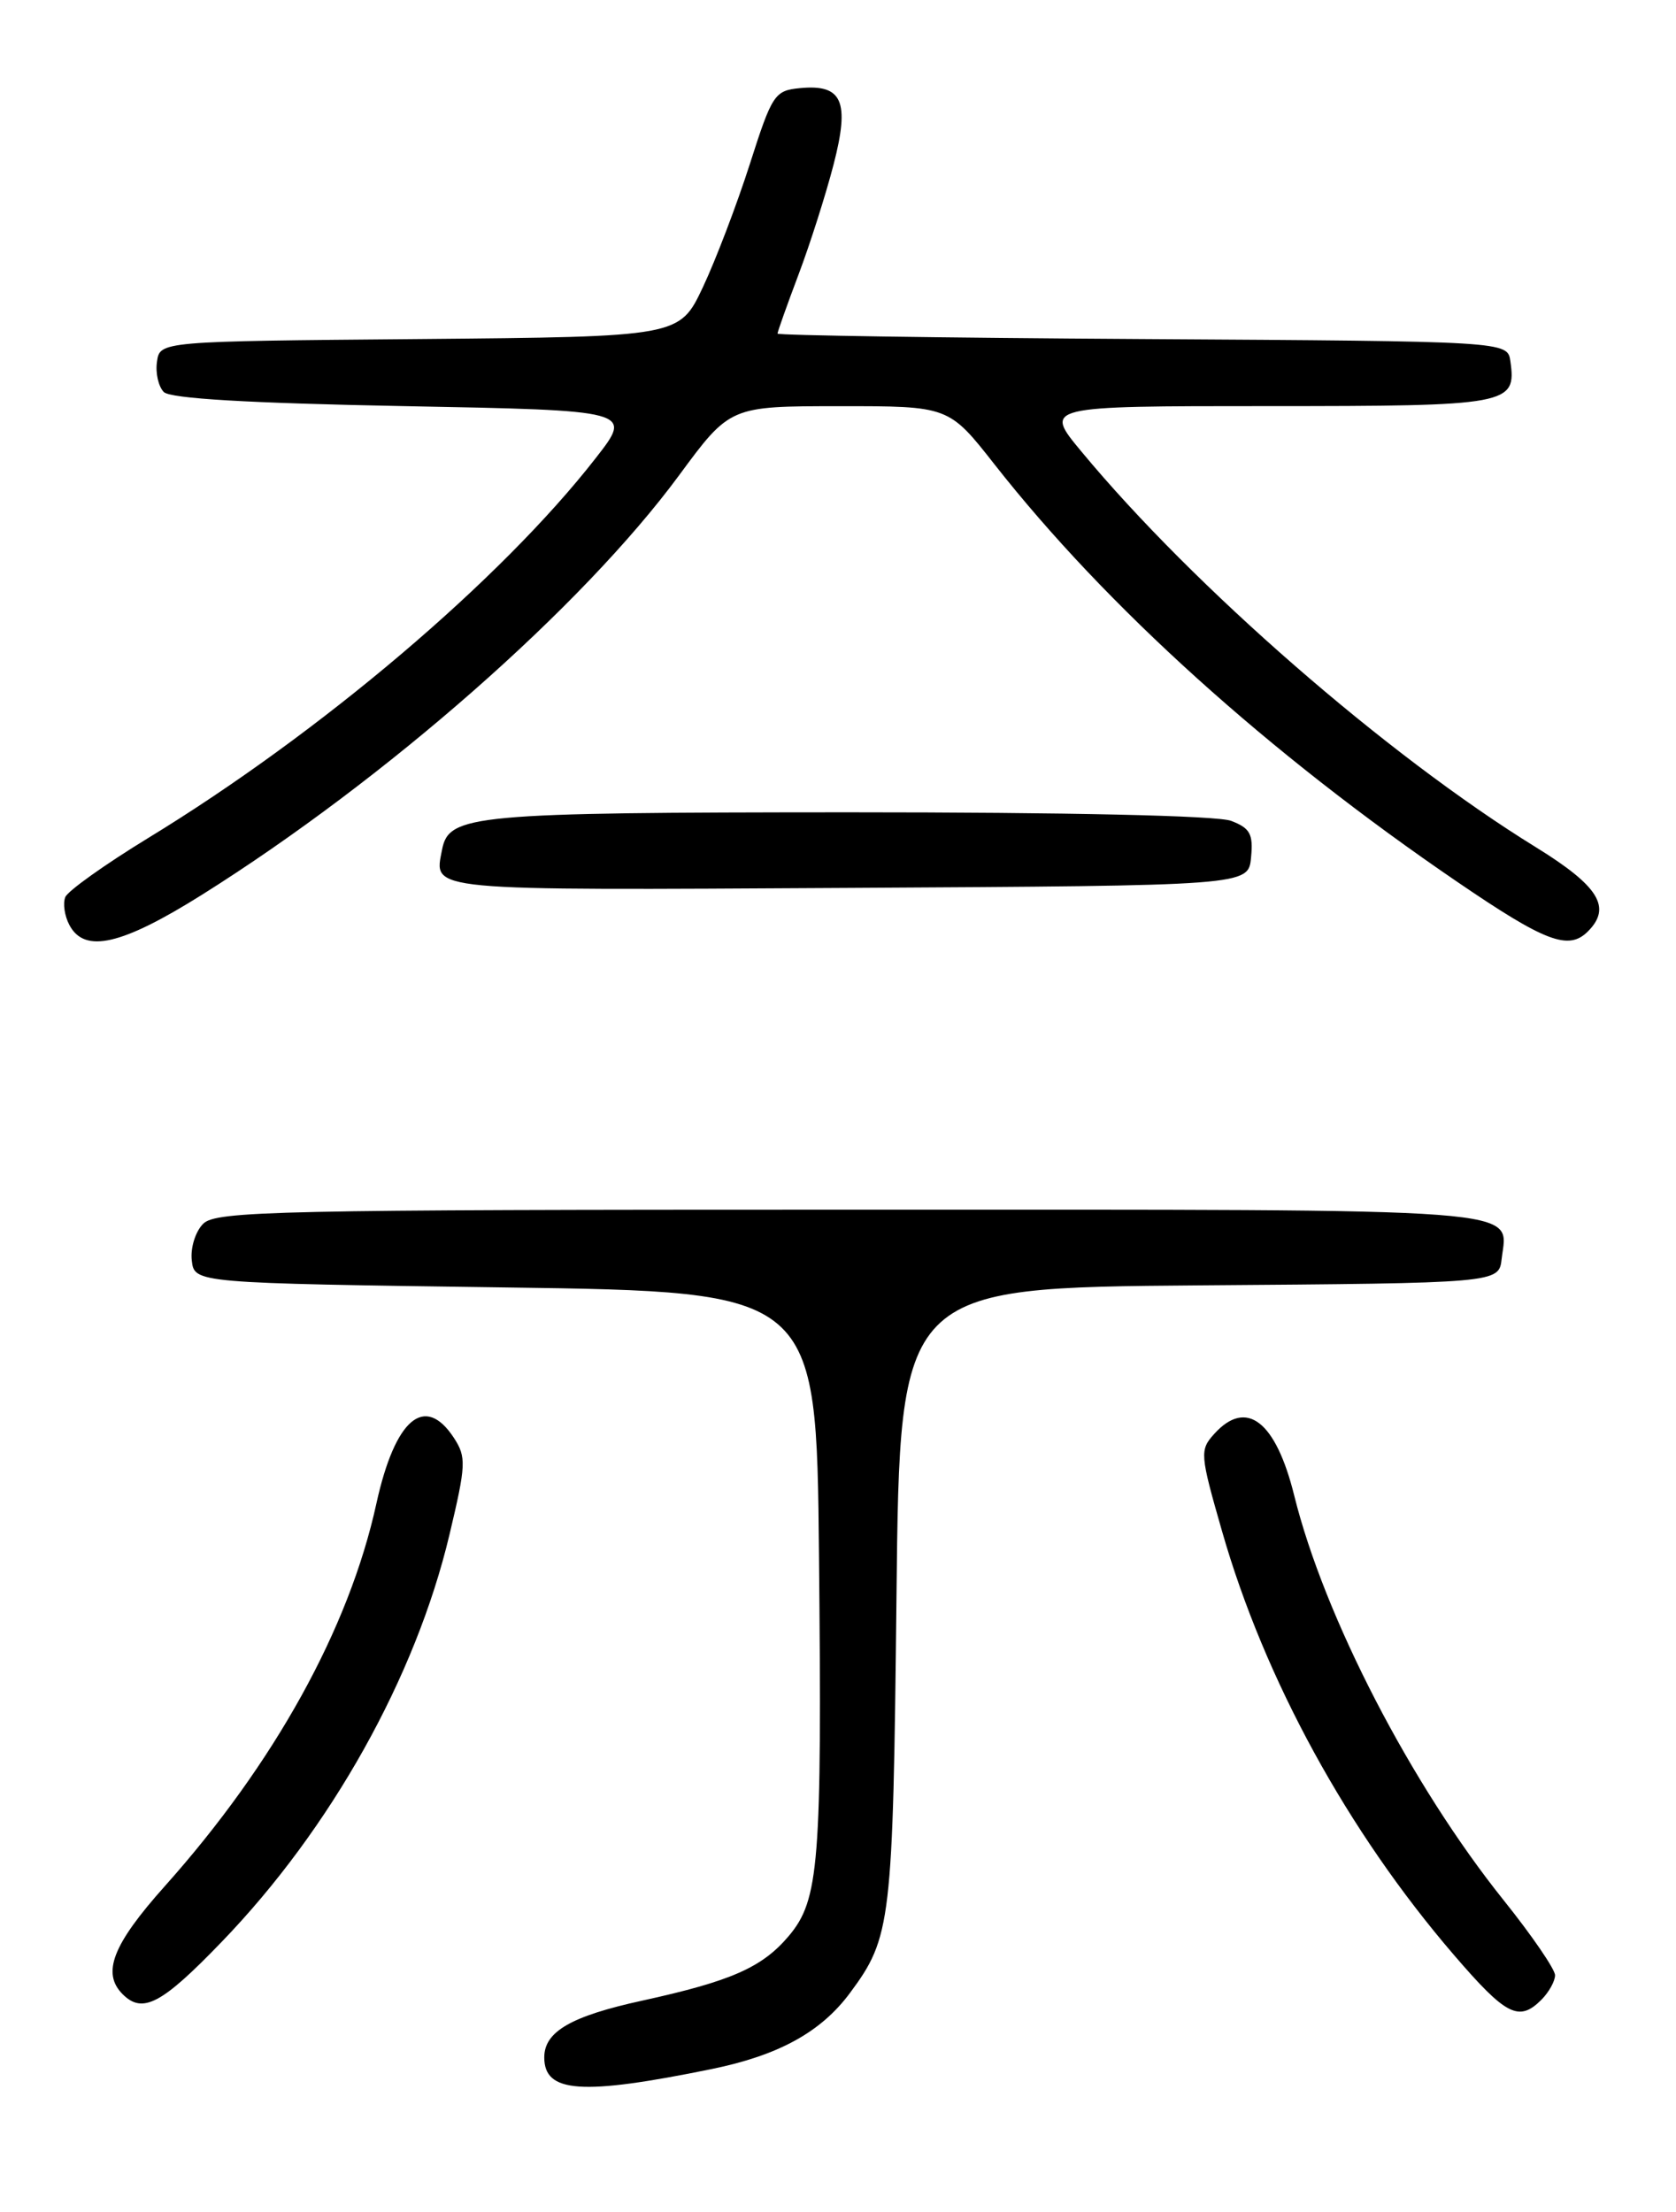 <?xml version="1.0" encoding="UTF-8" standalone="no"?>
<!DOCTYPE svg PUBLIC "-//W3C//DTD SVG 1.1//EN" "http://www.w3.org/Graphics/SVG/1.1/DTD/svg11.dtd" >
<svg xmlns="http://www.w3.org/2000/svg" xmlns:xlink="http://www.w3.org/1999/xlink" version="1.1" viewBox="0 0 194 256">
 <g >
 <path fill="currentColor"
d=" M 82.32 239.47 C 90.12 237.88 95.02 235.19 98.38 230.66 C 103.17 224.20 103.36 222.56 103.77 184.76 C 104.15 149.03 104.15 149.03 138.83 148.76 C 173.50 148.50 173.50 148.50 173.82 145.69 C 174.51 139.70 178.47 140.00 98.45 140.00 C 32.10 140.00 24.99 140.15 23.52 141.63 C 22.62 142.53 22.03 144.42 22.20 145.88 C 22.50 148.50 22.50 148.50 58.50 149.00 C 94.50 149.50 94.50 149.50 94.80 180.00 C 95.15 215.69 94.82 219.87 91.31 224.05 C 88.23 227.70 84.65 229.28 74.34 231.54 C 66.09 233.34 63.00 235.13 63.00 238.11 C 63.00 242.23 67.31 242.53 82.32 239.47 Z  M 178.43 231.43 C 179.29 230.56 180.00 229.29 180.00 228.60 C 180.00 227.91 177.32 224.00 174.05 219.92 C 163.34 206.55 153.29 187.14 149.81 173.09 C 147.67 164.45 144.27 161.83 140.55 165.95 C 138.86 167.82 138.89 168.29 141.45 177.20 C 146.37 194.37 156.00 211.96 168.29 226.25 C 174.34 233.29 175.82 234.04 178.43 231.43 Z  M 25.65 224.75 C 38.31 211.63 48.11 194.10 52.03 177.60 C 53.95 169.52 53.99 168.64 52.54 166.41 C 49.17 161.27 45.73 164.19 43.57 174.00 C 40.40 188.49 31.78 204.07 19.07 218.30 C 13.03 225.06 11.75 228.35 14.20 230.80 C 16.51 233.11 18.72 231.94 25.65 224.75 Z  M 23.37 103.56 C 44.72 90.15 67.37 70.24 78.59 55.03 C 84.50 47.01 84.50 47.01 97.16 47.01 C 109.82 47.00 109.82 47.00 115.12 53.75 C 128.09 70.26 146.85 87.18 168.68 102.06 C 178.88 109.02 181.56 110.04 183.80 107.80 C 186.59 105.01 185.08 102.56 177.76 98.04 C 160.54 87.42 138.17 67.94 125.16 52.24 C 120.81 47.00 120.81 47.00 146.78 47.00 C 174.74 47.00 175.54 46.85 174.83 41.81 C 174.50 39.50 174.50 39.50 132.25 39.24 C 109.01 39.10 90.00 38.81 90.00 38.61 C 90.00 38.40 91.09 35.33 92.43 31.78 C 93.77 28.23 95.59 22.51 96.48 19.07 C 98.39 11.71 97.52 9.72 92.59 10.20 C 89.66 10.48 89.37 10.93 86.79 19.00 C 85.29 23.68 82.85 30.08 81.36 33.24 C 78.65 38.97 78.65 38.97 48.57 39.24 C 18.50 39.50 18.50 39.50 18.17 41.87 C 17.98 43.17 18.34 44.74 18.96 45.37 C 19.72 46.13 28.81 46.66 46.68 47.00 C 73.26 47.50 73.26 47.50 68.97 53.00 C 58.02 67.07 37.12 84.81 17.13 97.00 C 12.17 100.03 7.86 103.10 7.56 103.82 C 7.26 104.55 7.47 106.01 8.04 107.07 C 9.80 110.37 14.07 109.39 23.37 103.56 Z  M 144.81 99.25 C 145.08 96.52 144.70 95.84 142.50 95.00 C 140.90 94.39 123.57 94.01 98.18 94.01 C 54.66 94.03 51.96 94.28 51.17 98.33 C 50.24 103.17 48.79 103.04 98.22 102.76 C 144.50 102.50 144.50 102.50 144.81 99.25 Z "/>
</g>
</svg>